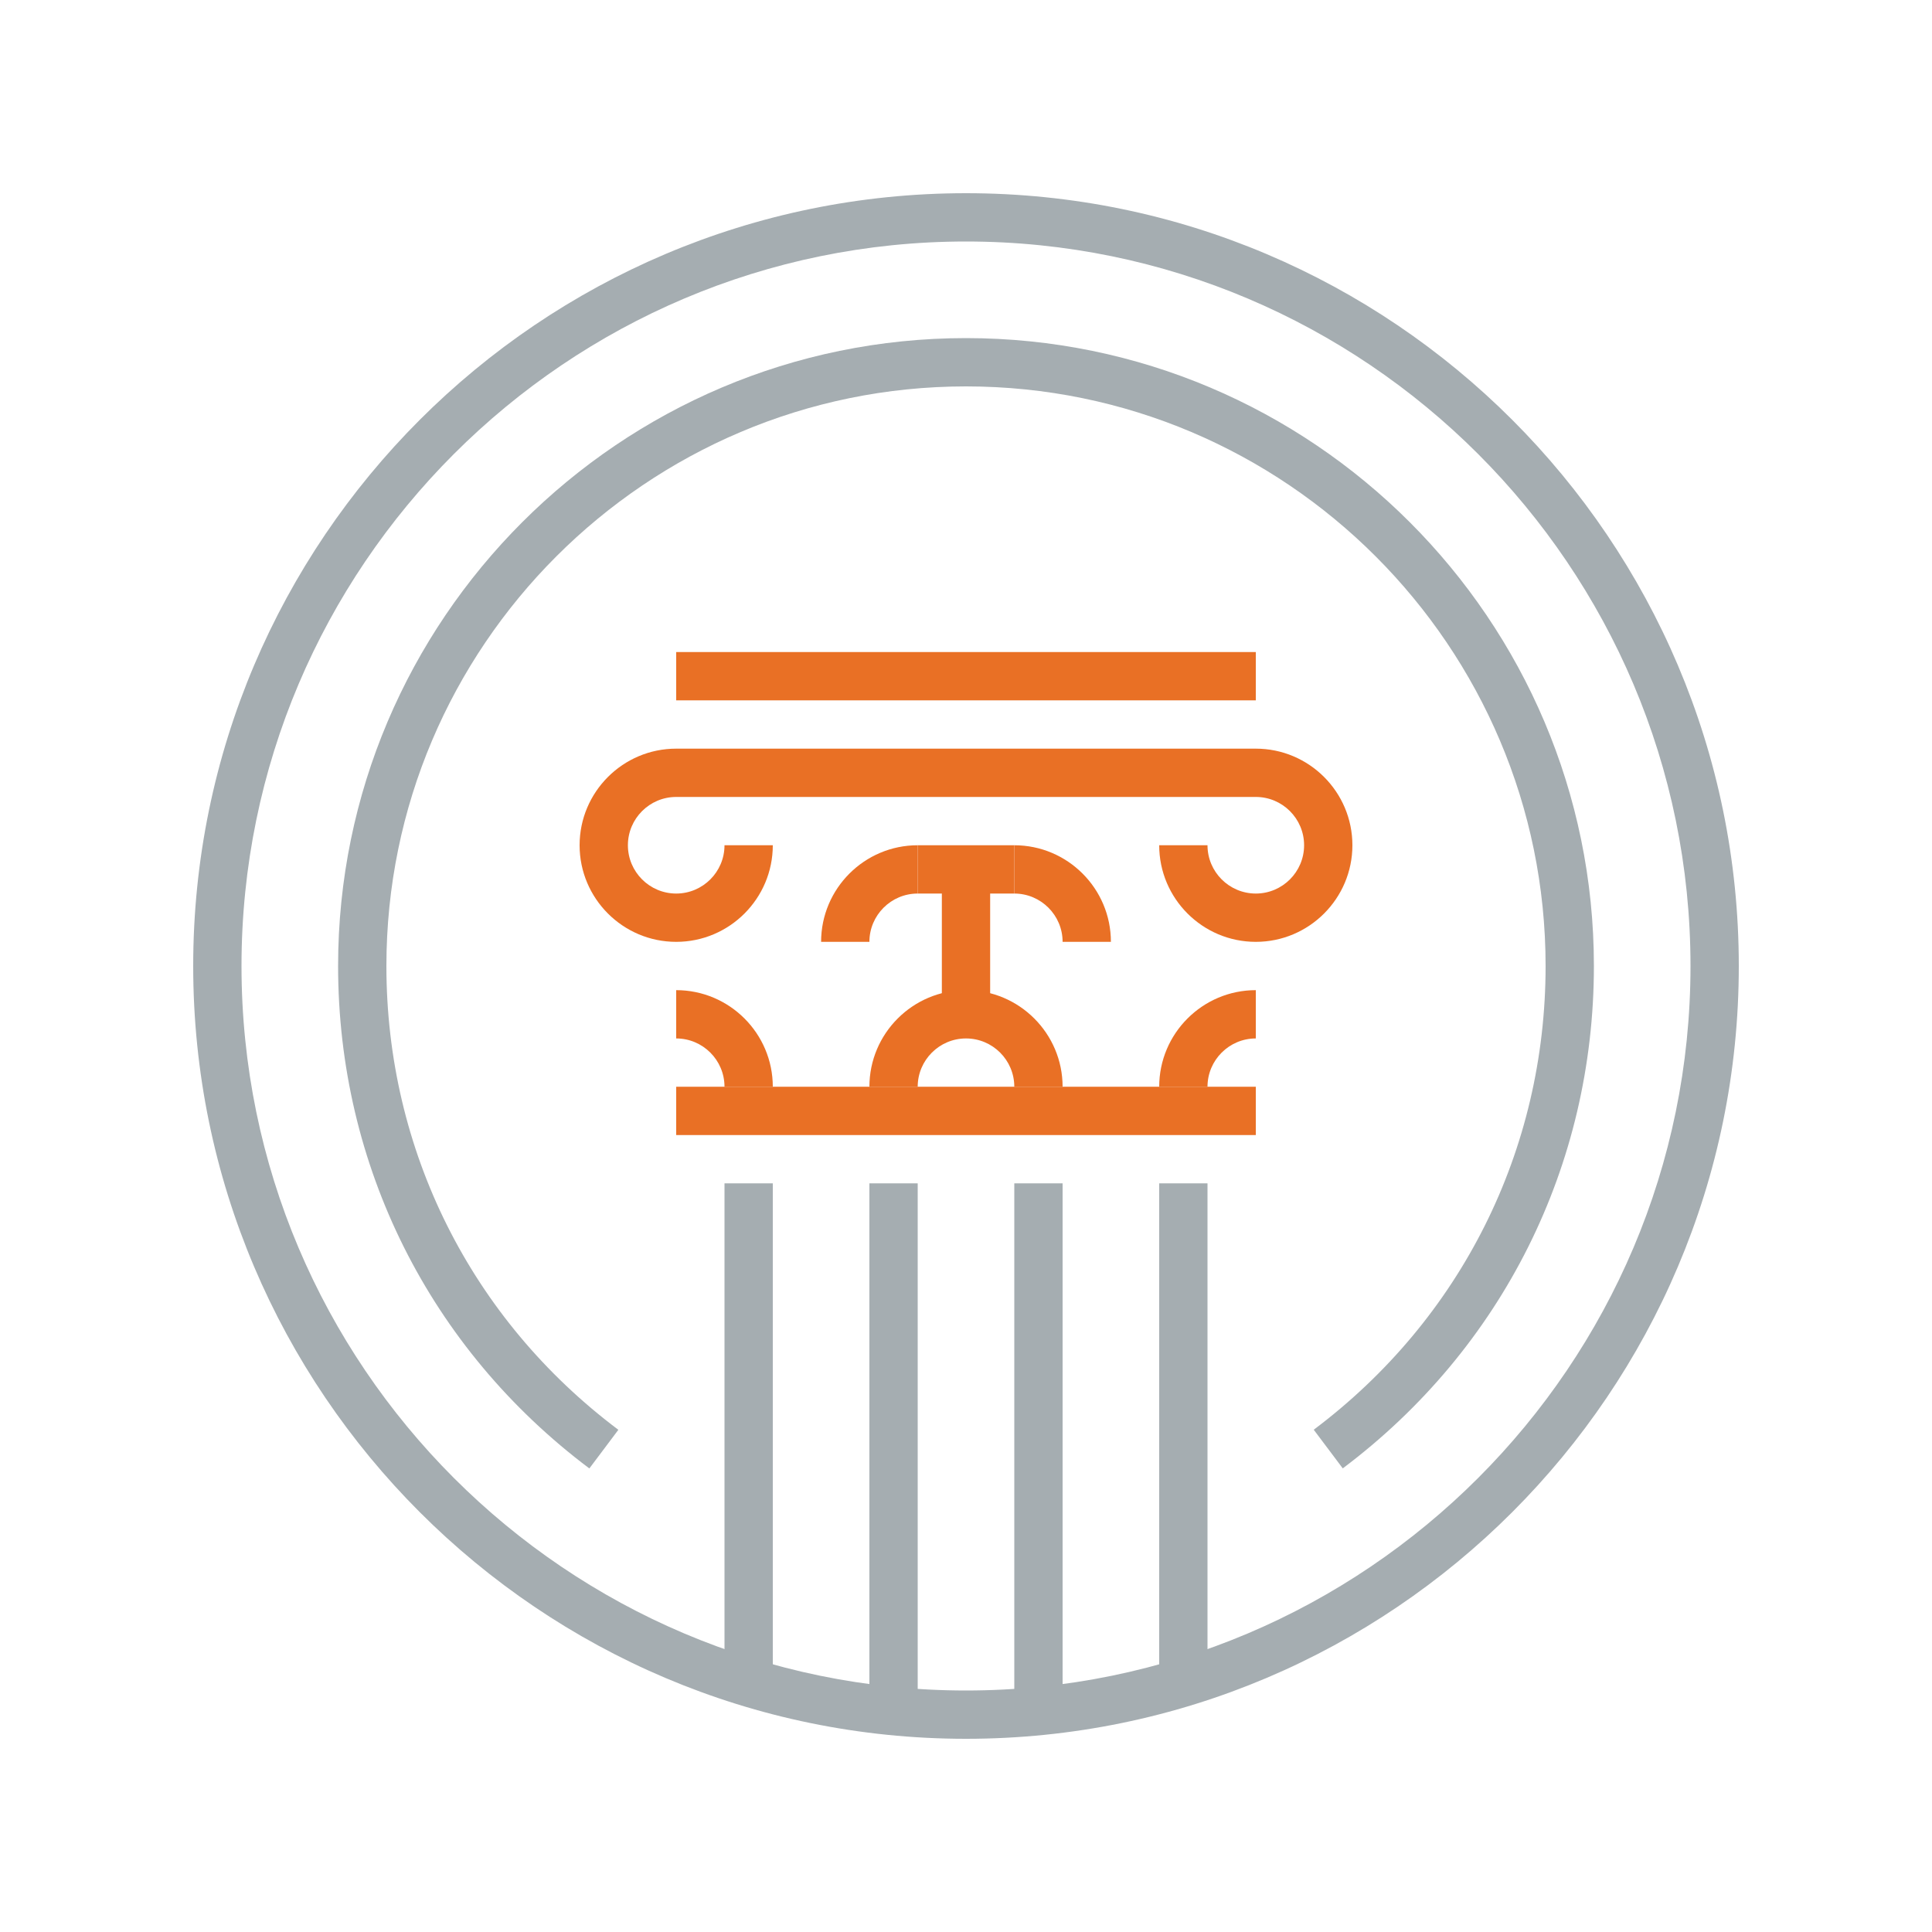 <?xml version="1.0" encoding="UTF-8"?>
<svg width="80px" height="80px" viewBox="0 0 80 80" version="1.1" xmlns="http://www.w3.org/2000/svg" xmlns:xlink="http://www.w3.org/1999/xlink">
    <title>Icons/Illustrative Icons/Culture</title>
    <g id="Icons/Illustrative-Icons/Culture" stroke="none" stroke-width="1" fill="none" fill-rule="evenodd">
        <g id="Kulttuuri-ja-vapaa-aika" transform="translate(8, 8)">
            <polygon id="Fill-99" fill="#A5ADB1" points="22 61 24 61 24 41 22 41"></polygon>
            <polygon id="Fill-100" fill="#A5ADB1" points="28 63 30 63 30 41 28 41"></polygon>
            <polygon id="Fill-101" fill="#A5ADB1" points="34 63 36 63 36 41 34 41"></polygon>
            <polygon id="Fill-102" fill="#A5ADB1" points="40 61 42 61 42 41 40 41"></polygon>
            <path d="M20,31 C17.794,31 16,29.206 16,27 C16,24.794 17.794,23 20,23 L20,25 C18.897,25 18,25.897 18,27 C18,28.103 18.897,29 20,29 C21.103,29 22,28.103 22,27 L24,27 C24,29.206 22.206,31 20,31" id="Fill-103" fill="#E97025"></path>
            <path d="M44,31 C41.794,31 40,29.206 40,27 L42,27 C42,28.103 42.897,29 44,29 C45.103,29 46,28.103 46,27 C46,25.897 45.103,25 44,25 L44,23 C46.206,23 48,24.794 48,27 C48,29.206 46.206,31 44,31" id="Fill-104" fill="#E97025"></path>
            <polygon id="Fill-105" fill="#E97025" points="20 25 44 25 44 23 20 23"></polygon>
            <polygon id="Fill-106" fill="#E97025" points="20 21 44 21 44 19 20 19"></polygon>
            <path d="M42,37 L40,37 C40,34.794 41.794,33 44,33 L44,35 C42.897,35 42,35.897 42,37" id="Fill-107" fill="#E97025"></path>
            <path d="M24,37 L22,37 C22,35.897 21.103,35 20,35 L20,33 C22.206,33 24,34.794 24,37" id="Fill-108" fill="#E97025"></path>
            <path d="M36,37 L34,37 C34,35.897 33.103,35 32,35 C30.897,35 30,35.897 30,37 L28,37 C28,34.794 29.794,33 32,33 C34.206,33 36,34.794 36,37" id="Fill-109" fill="#E97025"></path>
            <polygon id="Fill-110" fill="#E97025" points="20 39 44 39 44 37 20 37"></polygon>
            <polygon id="Fill-111" fill="#E97025" points="30 29 34 29 34 27 30 27"></polygon>
            <path d="M28,31 L26,31 C26,28.794 27.794,27 30,27 L30,29 C28.897,29 28,29.897 28,31" id="Fill-112" fill="#E97025"></path>
            <path d="M38,31 L36,31 C36,29.897 35.103,29 34,29 L34,27 C36.206,27 38,28.794 38,31" id="Fill-113" fill="#E97025"></path>
            <polygon id="Fill-114" fill="#E97025" points="31 34 33 34 33 28 31 28"></polygon>
            <path d="M32,2 C15.458,2 2,15.458 2,32 C2,48.542 15.458,62 32,62 C48.542,62 62,48.542 62,32 C62,15.458 48.542,2 32,2 Z M32,64 C14.355,64 0,49.645 0,32 C0,14.355 14.355,0 32,0 C49.645,0 64,14.355 64,32 C64,49.645 49.645,64 32,64 L32,64 Z" id="Fill-115" fill="#A5ADB1"></path>
            <path d="M16.404,52.805 C9.792,47.841 6,40.258 6,32 C6,17.663 17.664,6 32,6 C46.336,6 58,17.663 58,32 C58,40.256 54.209,47.838 47.601,52.802 L46.399,51.202 C52.501,46.62 56,39.621 56,32 C56,18.767 45.233,8 32,8 C18.767,8 8,18.767 8,32 C8,39.623 11.501,46.623 17.605,51.205 L16.404,52.805" id="Fill-116" fill="#A5ADB1"></path>
        </g>
        <rect id="bounding-box" x="0" y="0" width="80" height="80"></rect>
    </g>
</svg>